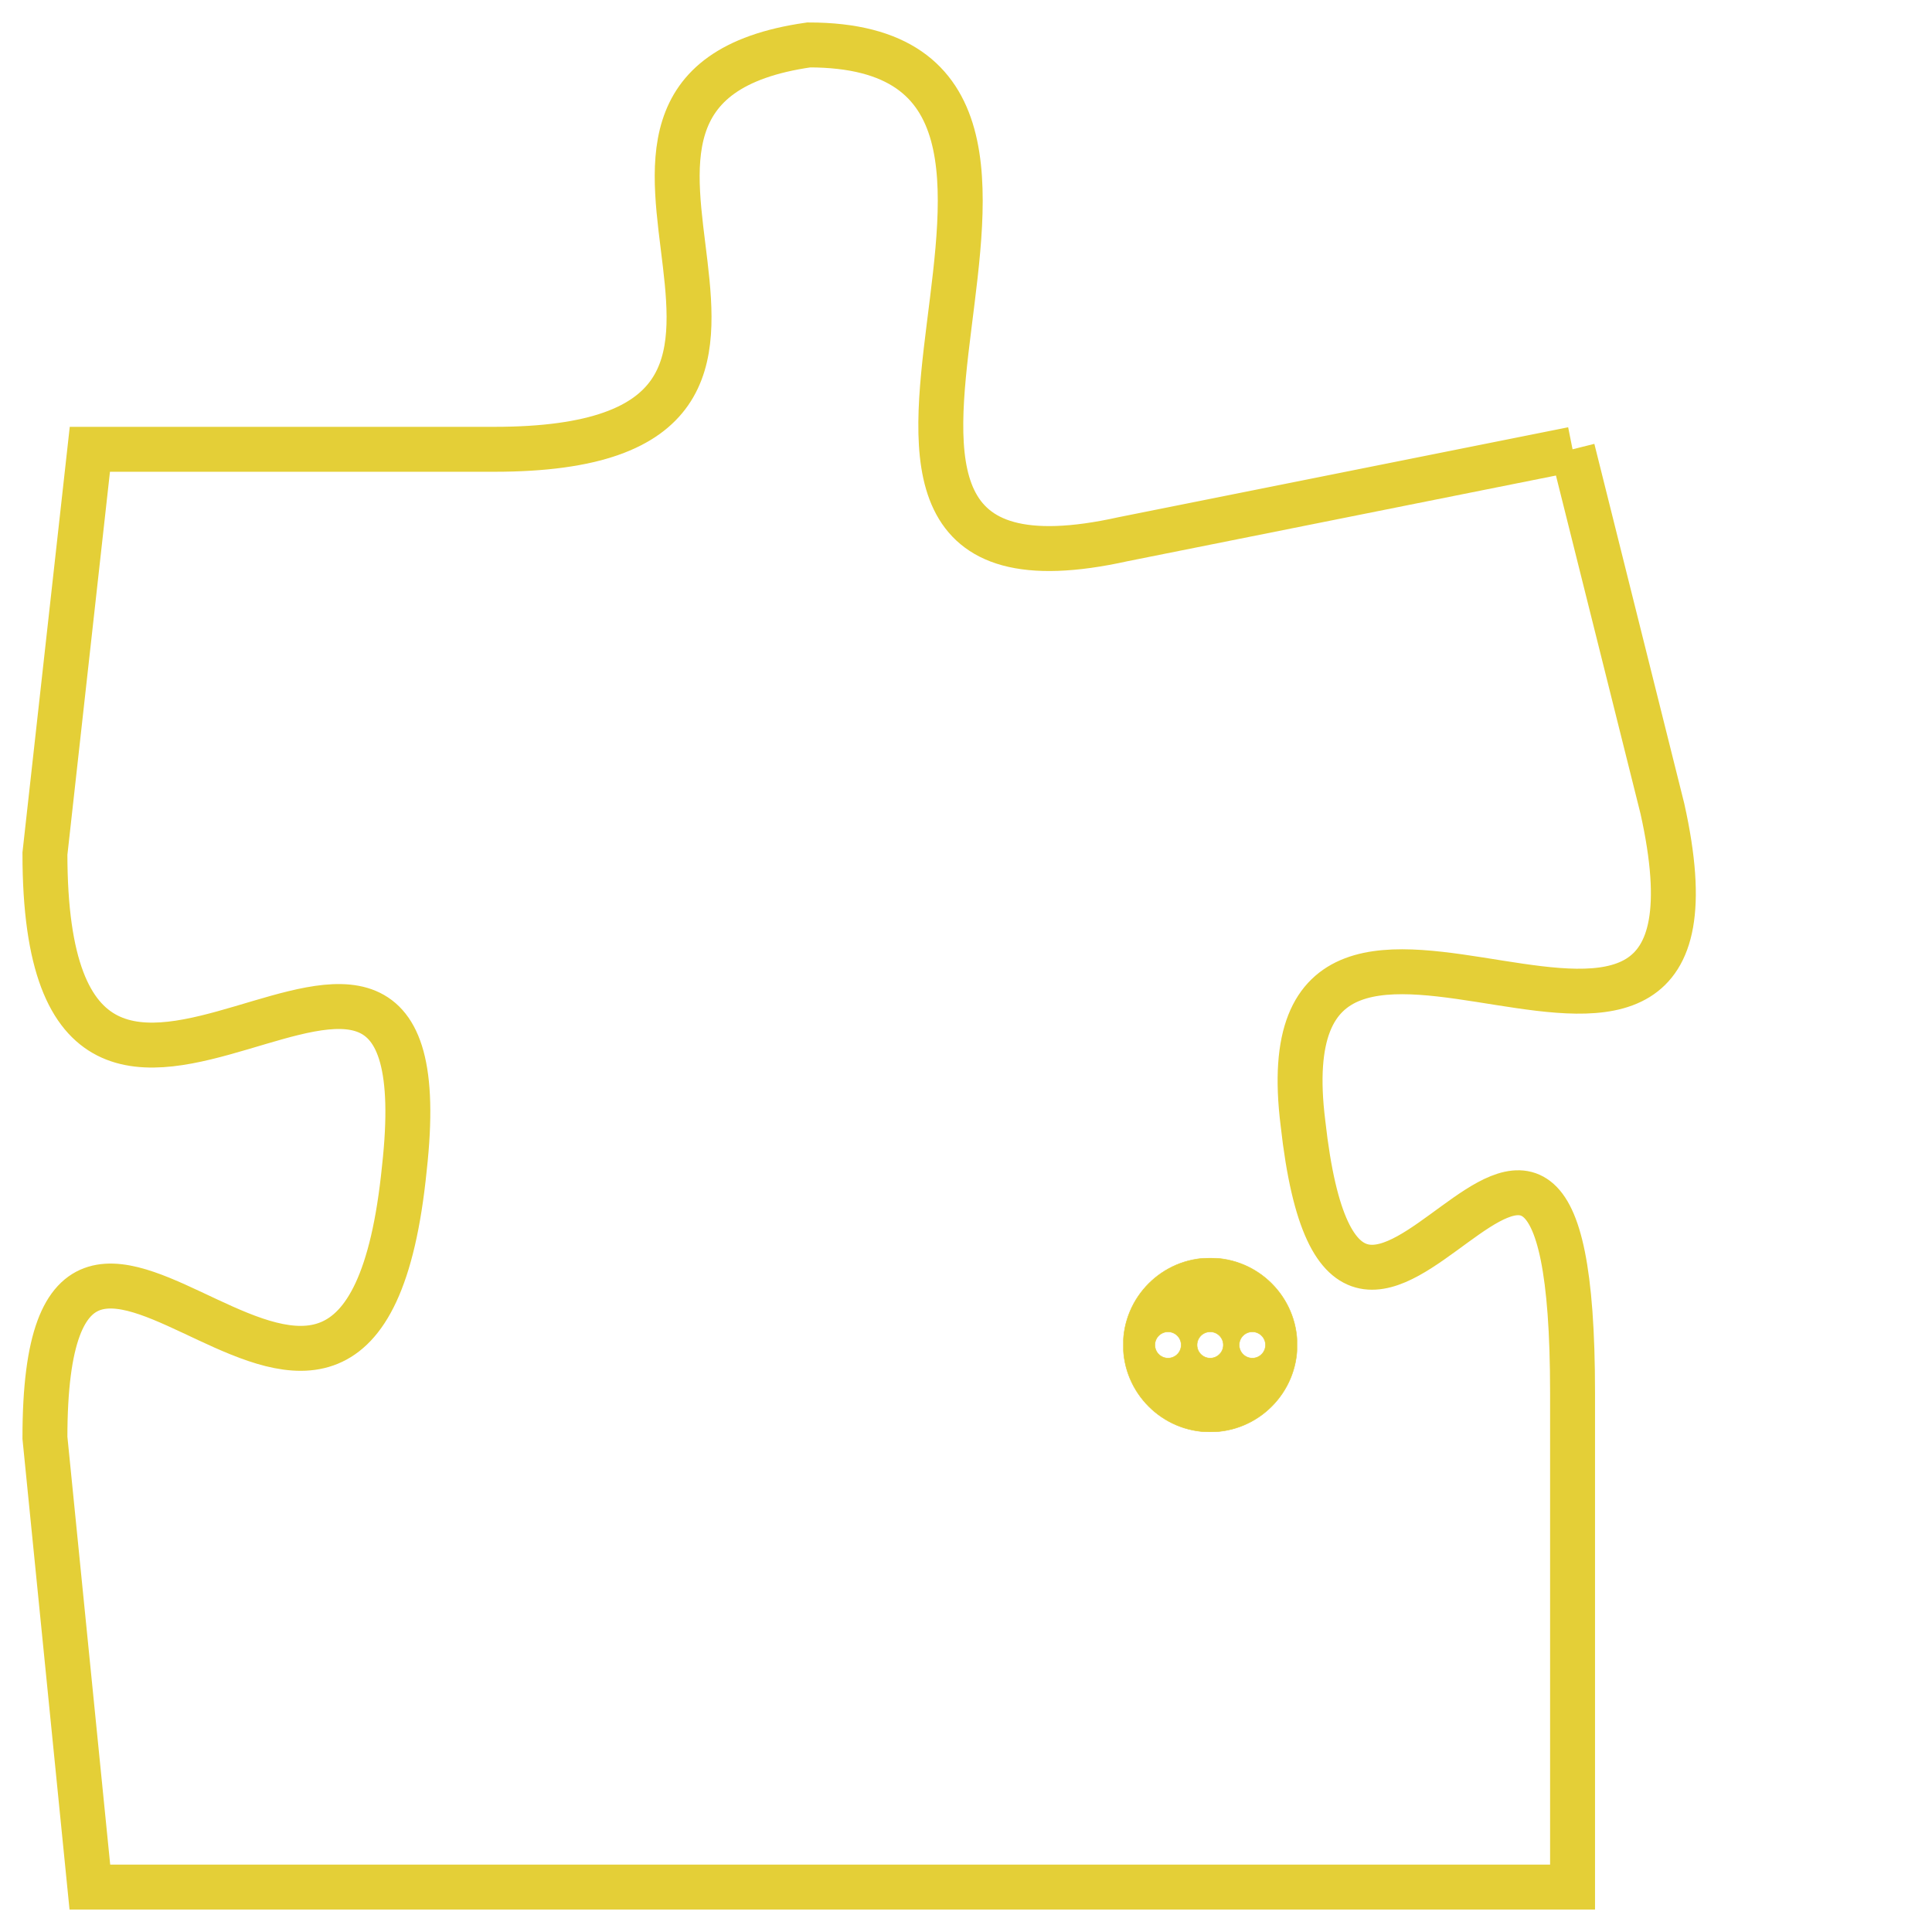 <svg version="1.1" xmlns="http://www.w3.org/2000/svg" xmlns:xlink="http://www.w3.org/1999/xlink" fill="transparent" x="0" y="0" width="350" height="350" preserveAspectRatio="xMinYMin slice"><style type="text/css">.links{fill:transparent;stroke: #E4CF37;}.links:hover{fill:#63D272; opacity:0.4;}</style><defs><g id="allt"><path id="t9667" d="M1584,2368 L1574,2370 C1565,2372 1575,2359 1567,2359 C1560,2360 1569,2368 1560,2368 L1551,2368 1551,2368 L1550,2377 C1550,2387 1559,2375 1558,2384 C1557,2394 1550,2381 1550,2390 L1551,2400 L1551,2400 L1584,2400 1584,2400 L1584,2389 C1584,2378 1579,2392 1578,2383 C1577,2375 1588,2385 1586,2376 L1584,2368"/></g><clipPath id="c" clipRule="evenodd" fill="transparent"><use href="#t9667"/></clipPath></defs><svg viewBox="1549 2358 40 43" preserveAspectRatio="xMinYMin meet"><svg width="4380" height="2430"><g><image crossorigin="anonymous" x="0" y="0" href="https://nftpuzzle.license-token.com/assets/completepuzzle.svg" width="100%" height="100%" /><g class="links"><use href="#t9667"/></g></g></svg><svg x="1574" y="2386" height="9%" width="9%" viewBox="0 0 330 330"><g><a xlink:href="https://nftpuzzle.license-token.com/" class="links"><title>See the most innovative NFT based token software licensing project</title><path fill="#E4CF37" id="more" d="M165,0C74.019,0,0,74.019,0,165s74.019,165,165,165s165-74.019,165-165S255.981,0,165,0z M85,190 c-13.785,0-25-11.215-25-25s11.215-25,25-25s25,11.215,25,25S98.785,190,85,190z M165,190c-13.785,0-25-11.215-25-25 s11.215-25,25-25s25,11.215,25,25S178.785,190,165,190z M245,190c-13.785,0-25-11.215-25-25s11.215-25,25-25 c13.785,0,25,11.215,25,25S258.785,190,245,190z"></path></a></g></svg></svg></svg>